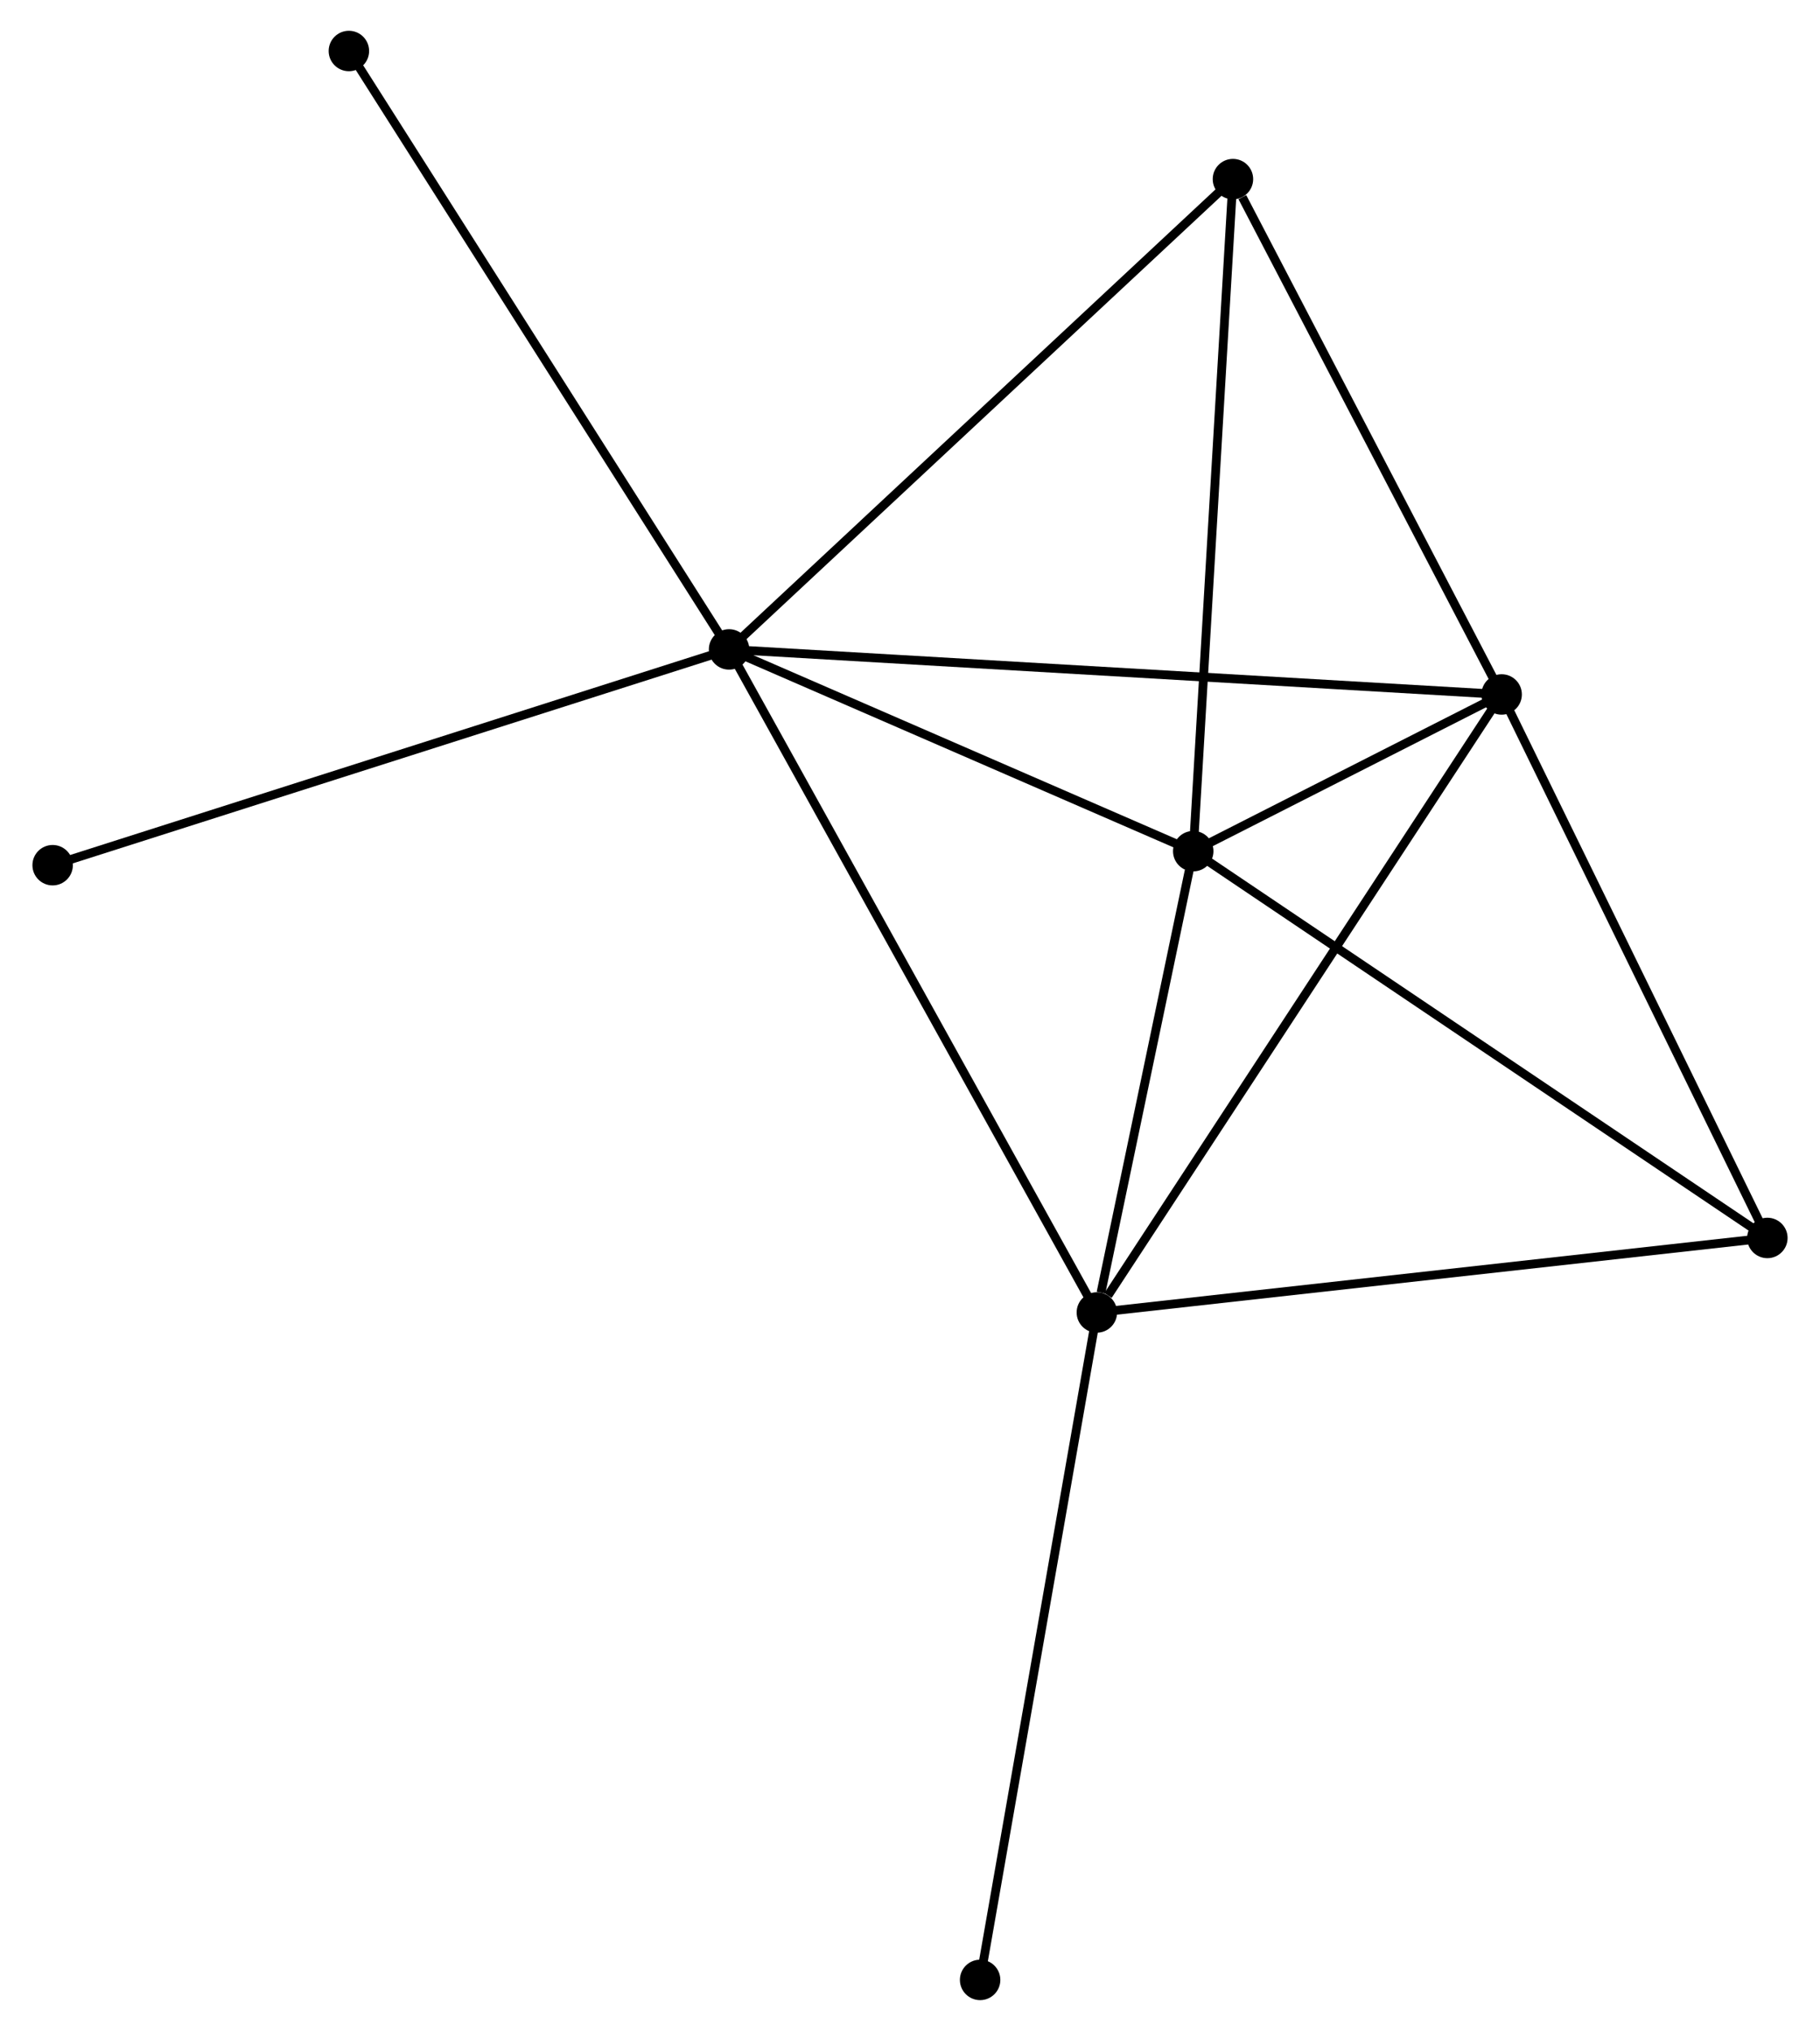 <?xml version="1.0" encoding="UTF-8" standalone="no"?>
<!DOCTYPE svg PUBLIC "-//W3C//DTD SVG 1.1//EN"
 "http://www.w3.org/Graphics/SVG/1.1/DTD/svg11.dtd">
<!-- Generated by graphviz version 2.36.0 (20140111.2315)
 -->
<!-- Title: %3 Pages: 1 -->
<svg width="207pt" height="231pt"
 viewBox="0.00 0.00 206.59 230.96" xmlns="http://www.w3.org/2000/svg" xmlns:xlink="http://www.w3.org/1999/xlink">
<g id="graph0" class="graph" transform="scale(1 1) rotate(0) translate(4 226.962)">
<title>%3</title>
<!-- 0 -->
<g id="node1" class="node"><title>0</title>
<ellipse fill="black" stroke="black" cx="78.72" cy="-153.108" rx="1.8" ry="1.8"/>
</g>
<!-- 1 -->
<g id="node2" class="node"><title>1</title>
<ellipse fill="black" stroke="black" cx="166.575" cy="-147.986" rx="1.8" ry="1.8"/>
</g>
<!-- 0&#45;&#45;1 -->
<g id="edge1" class="edge"><title>0&#45;&#45;1</title>
<path fill="none" stroke="black" d="M80.555,-153.001C91.988,-152.334 153.346,-148.757 164.75,-148.092"/>
</g>
<!-- 2 -->
<g id="node3" class="node"><title>2</title>
<ellipse fill="black" stroke="black" cx="120.544" cy="-77.703" rx="1.8" ry="1.8"/>
</g>
<!-- 0&#45;&#45;2 -->
<g id="edge2" class="edge"><title>0&#45;&#45;2</title>
<path fill="none" stroke="black" d="M79.593,-151.533C84.99,-141.804 113.745,-89.962 119.53,-79.532"/>
</g>
<!-- 3 -->
<g id="node4" class="node"><title>3</title>
<ellipse fill="black" stroke="black" cx="131.504" cy="-130.164" rx="1.8" ry="1.8"/>
</g>
<!-- 0&#45;&#45;3 -->
<g id="edge3" class="edge"><title>0&#45;&#45;3</title>
<path fill="none" stroke="black" d="M80.476,-152.345C88.49,-148.861 121.548,-134.492 129.687,-130.954"/>
</g>
<!-- 4 -->
<g id="node5" class="node"><title>4</title>
<ellipse fill="black" stroke="black" cx="136.019" cy="-206.593" rx="1.8" ry="1.8"/>
</g>
<!-- 0&#45;&#45;4 -->
<g id="edge4" class="edge"><title>0&#45;&#45;4</title>
<path fill="none" stroke="black" d="M80.136,-154.43C87.995,-161.765 126.182,-197.411 134.442,-205.12"/>
</g>
<!-- 6 -->
<g id="node6" class="node"><title>6</title>
<ellipse fill="black" stroke="black" cx="35.487" cy="-221.162" rx="1.8" ry="1.8"/>
</g>
<!-- 0&#45;&#45;6 -->
<g id="edge5" class="edge"><title>0&#45;&#45;6</title>
<path fill="none" stroke="black" d="M77.651,-154.79C71.722,-164.124 42.909,-209.479 36.677,-219.289"/>
</g>
<!-- 7 -->
<g id="node7" class="node"><title>7</title>
<ellipse fill="black" stroke="black" cx="1.8" cy="-128.569" rx="1.8" ry="1.8"/>
</g>
<!-- 0&#45;&#45;7 -->
<g id="edge6" class="edge"><title>0&#45;&#45;7</title>
<path fill="none" stroke="black" d="M76.819,-152.501C66.177,-149.106 14.103,-132.493 3.635,-129.154"/>
</g>
<!-- 1&#45;&#45;2 -->
<g id="edge7" class="edge"><title>1&#45;&#45;2</title>
<path fill="none" stroke="black" d="M165.437,-146.248C159.124,-136.609 128.446,-89.769 121.811,-79.637"/>
</g>
<!-- 1&#45;&#45;3 -->
<g id="edge8" class="edge"><title>1&#45;&#45;3</title>
<path fill="none" stroke="black" d="M164.69,-147.027C158.543,-143.904 139.143,-134.046 133.231,-131.042"/>
</g>
<!-- 1&#45;&#45;4 -->
<g id="edge9" class="edge"><title>1&#45;&#45;4</title>
<path fill="none" stroke="black" d="M165.694,-149.676C161.31,-158.085 141.878,-195.355 137.089,-204.541"/>
</g>
<!-- 5 -->
<g id="node8" class="node"><title>5</title>
<ellipse fill="black" stroke="black" cx="196.792" cy="-86.177" rx="1.8" ry="1.8"/>
</g>
<!-- 1&#45;&#45;5 -->
<g id="edge10" class="edge"><title>1&#45;&#45;5</title>
<path fill="none" stroke="black" d="M167.447,-146.202C171.859,-137.177 191.689,-96.615 195.974,-87.85"/>
</g>
<!-- 2&#45;&#45;3 -->
<g id="edge11" class="edge"><title>2&#45;&#45;3</title>
<path fill="none" stroke="black" d="M121.015,-79.957C122.818,-88.586 129.268,-119.463 131.047,-127.976"/>
</g>
<!-- 2&#45;&#45;5 -->
<g id="edge12" class="edge"><title>2&#45;&#45;5</title>
<path fill="none" stroke="black" d="M122.429,-77.912C132.978,-79.085 184.597,-84.822 194.973,-85.975"/>
</g>
<!-- 8 -->
<g id="node9" class="node"><title>8</title>
<ellipse fill="black" stroke="black" cx="107.269" cy="-1.8" rx="1.8" ry="1.8"/>
</g>
<!-- 2&#45;&#45;8 -->
<g id="edge13" class="edge"><title>2&#45;&#45;8</title>
<path fill="none" stroke="black" d="M120.216,-75.826C118.379,-65.325 109.392,-13.94 107.586,-3.611"/>
</g>
<!-- 3&#45;&#45;4 -->
<g id="edge14" class="edge"><title>3&#45;&#45;4</title>
<path fill="none" stroke="black" d="M131.616,-132.053C132.24,-142.627 135.297,-194.369 135.911,-204.77"/>
</g>
<!-- 3&#45;&#45;5 -->
<g id="edge15" class="edge"><title>3&#45;&#45;5</title>
<path fill="none" stroke="black" d="M133.118,-129.076C142.072,-123.044 185.584,-93.728 194.995,-87.388"/>
</g>
</g>
</svg>
